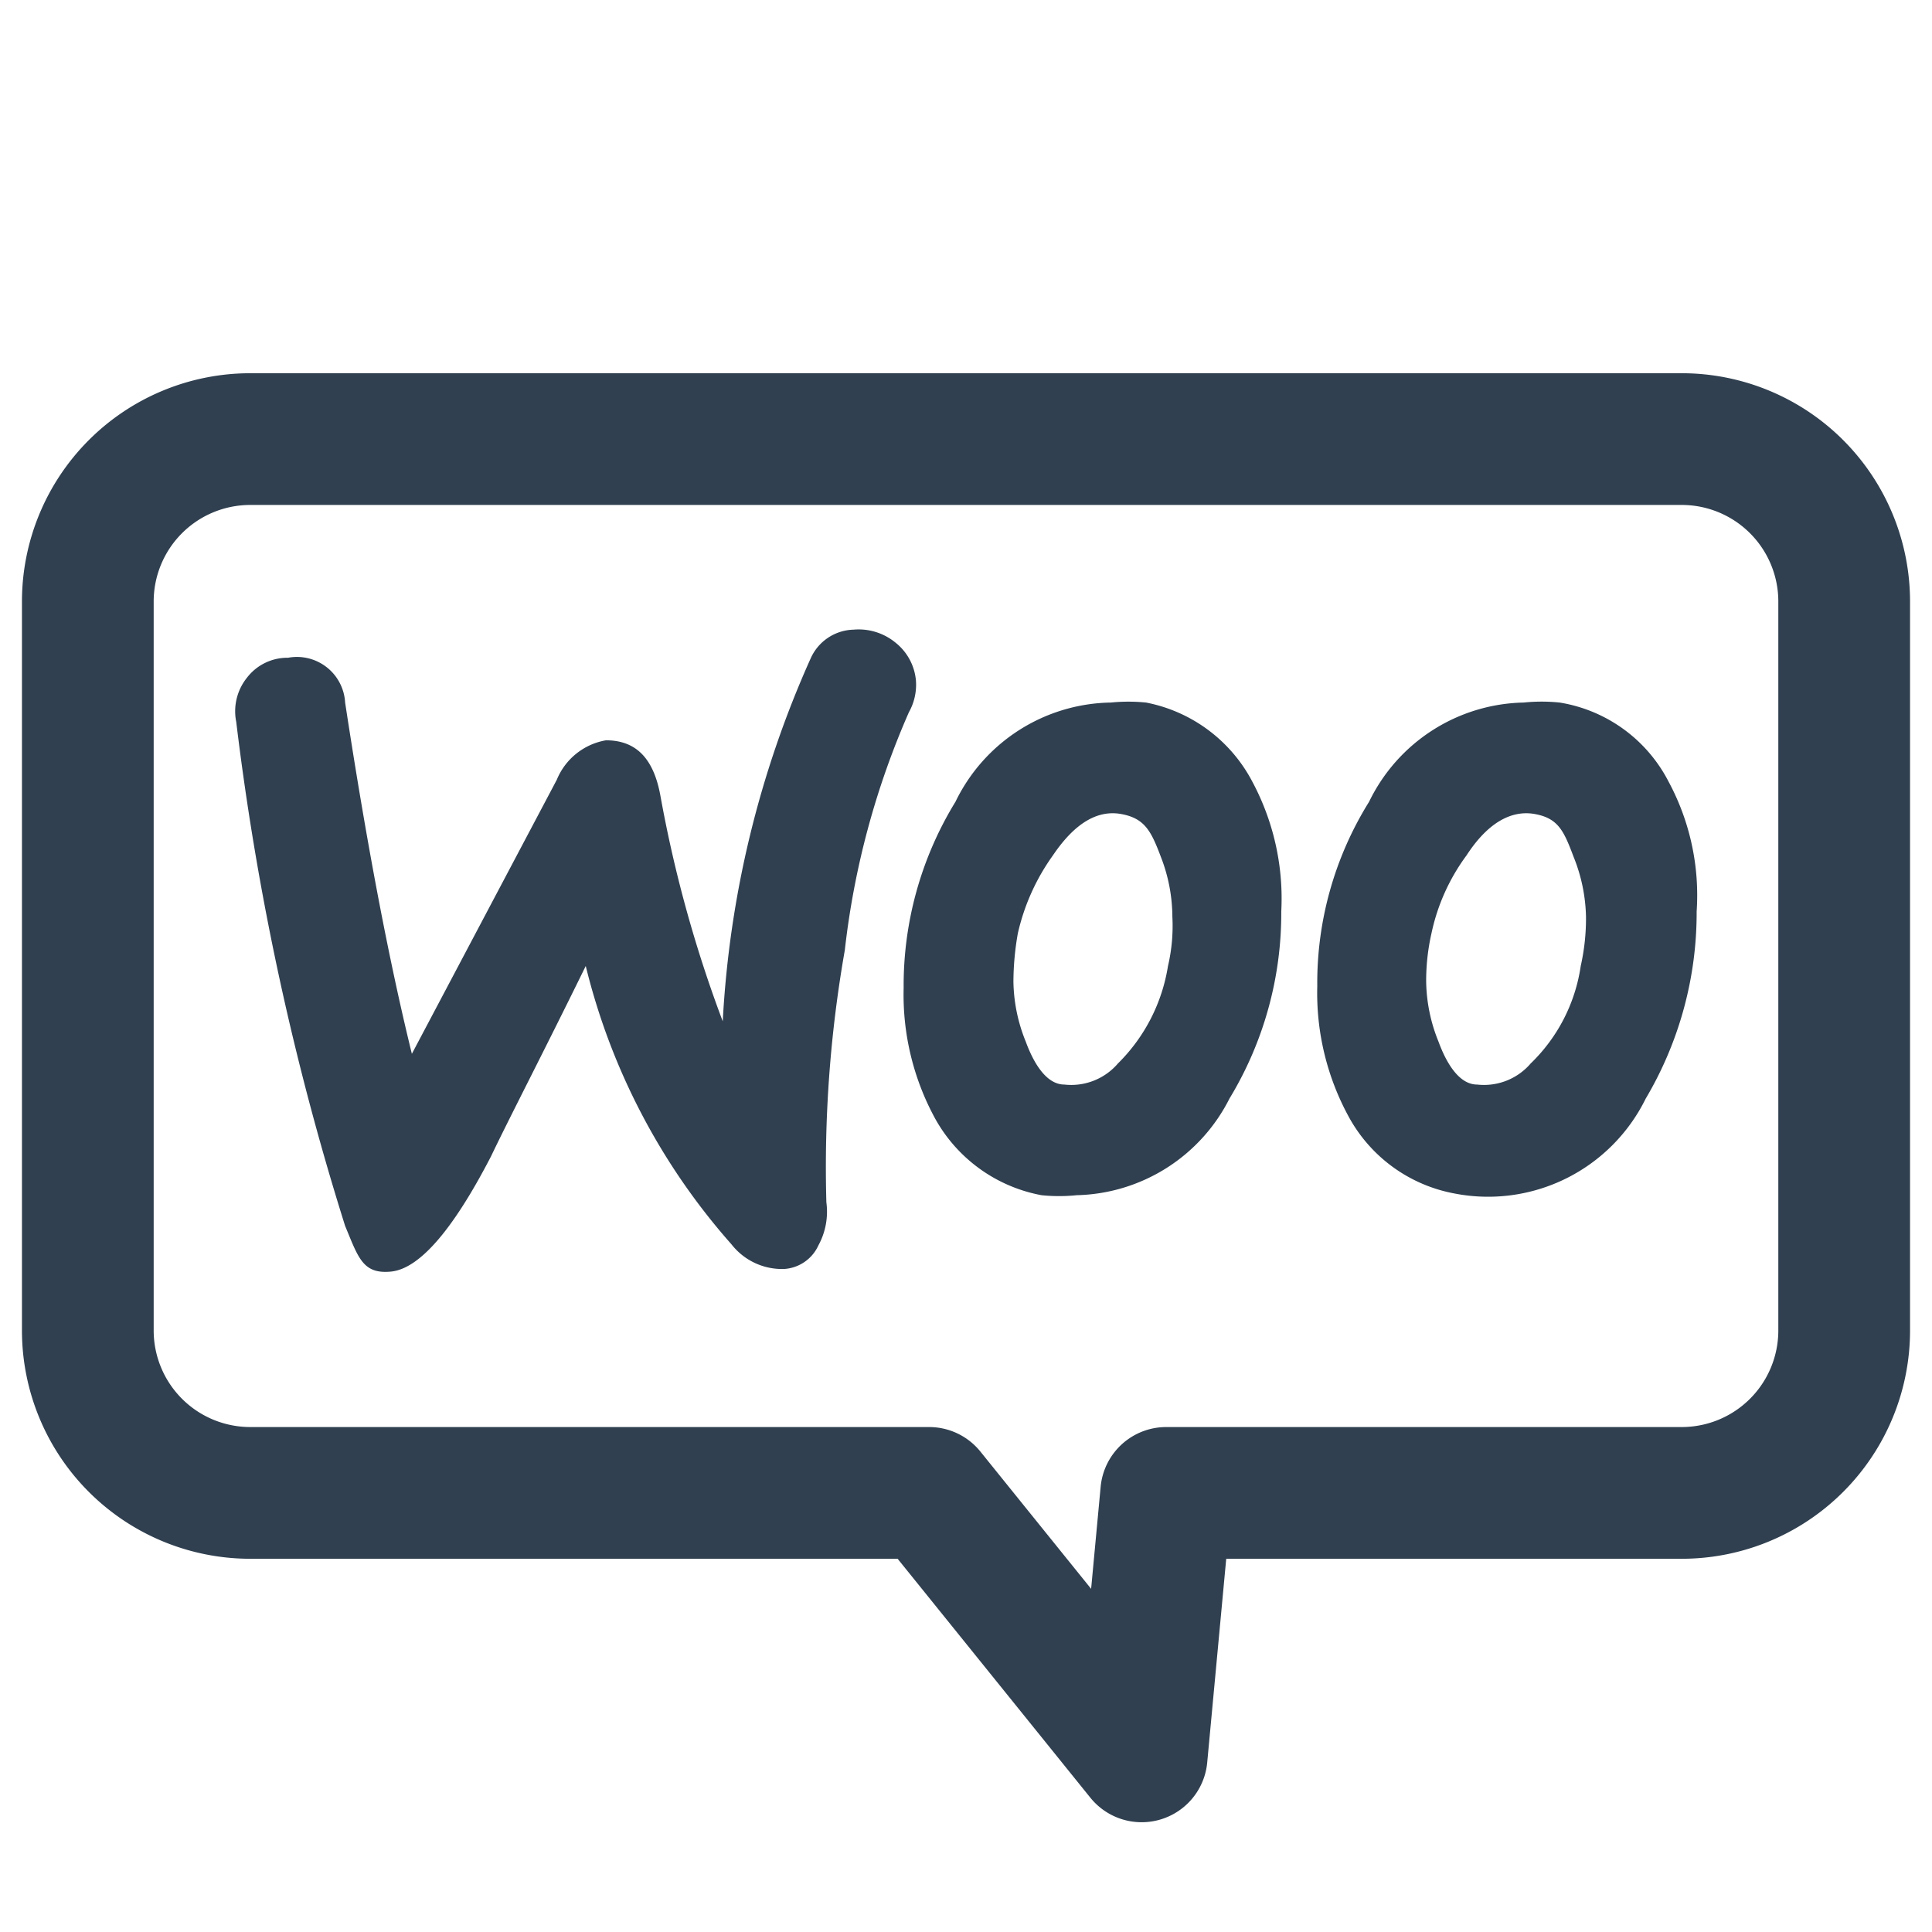<svg xmlns="http://www.w3.org/2000/svg" viewBox="0 0 22 22"><defs><style>.cls-1{opacity:0.2;}.cls-2{fill:none;stroke:#304050;stroke-linecap:round;stroke-linejoin:round;stroke-width:1.5px;}.cls-3{fill:#304050;}</style></defs><g id="Layer_4" data-name="Layer 4"><path class="cls-2" d="M19.15,5H2.85A1.85,1.85,0,0,0,1,6.85v8.3A1.85,1.85,0,0,0,2.85,17h7.73L13,20l.28-3h5.87A1.85,1.85,0,0,0,21,15.15V6.85A1.85,1.85,0,0,0,19.15,5Z"/><path class="cls-3" d="M19,8.9A1.7,1.7,0,0,0,17.76,8a2,2,0,0,0-.41,0,2,2,0,0,0-1.76,1.13A3.9,3.9,0,0,0,15,11.23a2.94,2.94,0,0,0,.36,1.49,1.73,1.73,0,0,0,1.2.87,2,2,0,0,0,2.18-1.08,4.15,4.15,0,0,0,.58-2.13A2.73,2.73,0,0,0,19,8.9ZM18,11a1.93,1.93,0,0,1-.57,1.11.7.7,0,0,1-.61.24c-.18,0-.33-.19-.44-.49a1.88,1.88,0,0,1-.14-.68,2.44,2.44,0,0,1,.06-.55,2.29,2.29,0,0,1,.4-.89c.24-.37.51-.52.78-.47s.33.2.44.49a1.92,1.92,0,0,1,.14.68A2.47,2.47,0,0,1,18,11Z"/><path class="cls-3" d="M14.26,8.9A1.74,1.74,0,0,0,13.05,8a2,2,0,0,0-.4,0,2,2,0,0,0-1.77,1.13,4,4,0,0,0-.59,2.12,2.94,2.94,0,0,0,.36,1.49,1.75,1.75,0,0,0,1.21.87,1.94,1.94,0,0,0,.4,0A2,2,0,0,0,14,12.51a4.07,4.07,0,0,0,.59-2.13A2.82,2.82,0,0,0,14.26,8.9ZM13.3,11a2,2,0,0,1-.57,1.11.7.7,0,0,1-.61.24c-.18,0-.33-.19-.44-.49a1.88,1.88,0,0,1-.14-.68,3.21,3.21,0,0,1,.05-.55,2.45,2.45,0,0,1,.4-.89c.25-.37.51-.52.78-.47s.34.2.45.49a1.9,1.9,0,0,1,.13.68A2,2,0,0,1,13.3,11Z"/><path class="cls-3" d="M9.41,13.69a.8.8,0,0,1-.09.49.46.46,0,0,1-.39.27.73.73,0,0,1-.6-.28A7.45,7.45,0,0,1,6.67,11c-.49,1-.85,1.69-1.08,2.17-.44.85-.82,1.28-1.14,1.31s-.37-.16-.52-.52A31.81,31.81,0,0,1,2.69,8.22a.61.61,0,0,1,.12-.5.58.58,0,0,1,.47-.23A.55.55,0,0,1,3.93,8c.24,1.57.49,2.9.76,4L6.34,8.88a.74.74,0,0,1,.56-.45c.33,0,.54.19.62.63a14.65,14.65,0,0,0,.71,2.57,11.58,11.58,0,0,1,1-4.13.55.55,0,0,1,.49-.33.66.66,0,0,1,.48.15.62.62,0,0,1,.23.43.64.64,0,0,1-.08.36,9.32,9.32,0,0,0-.73,2.71A14.26,14.26,0,0,0,9.41,13.69Z"/></g></svg>